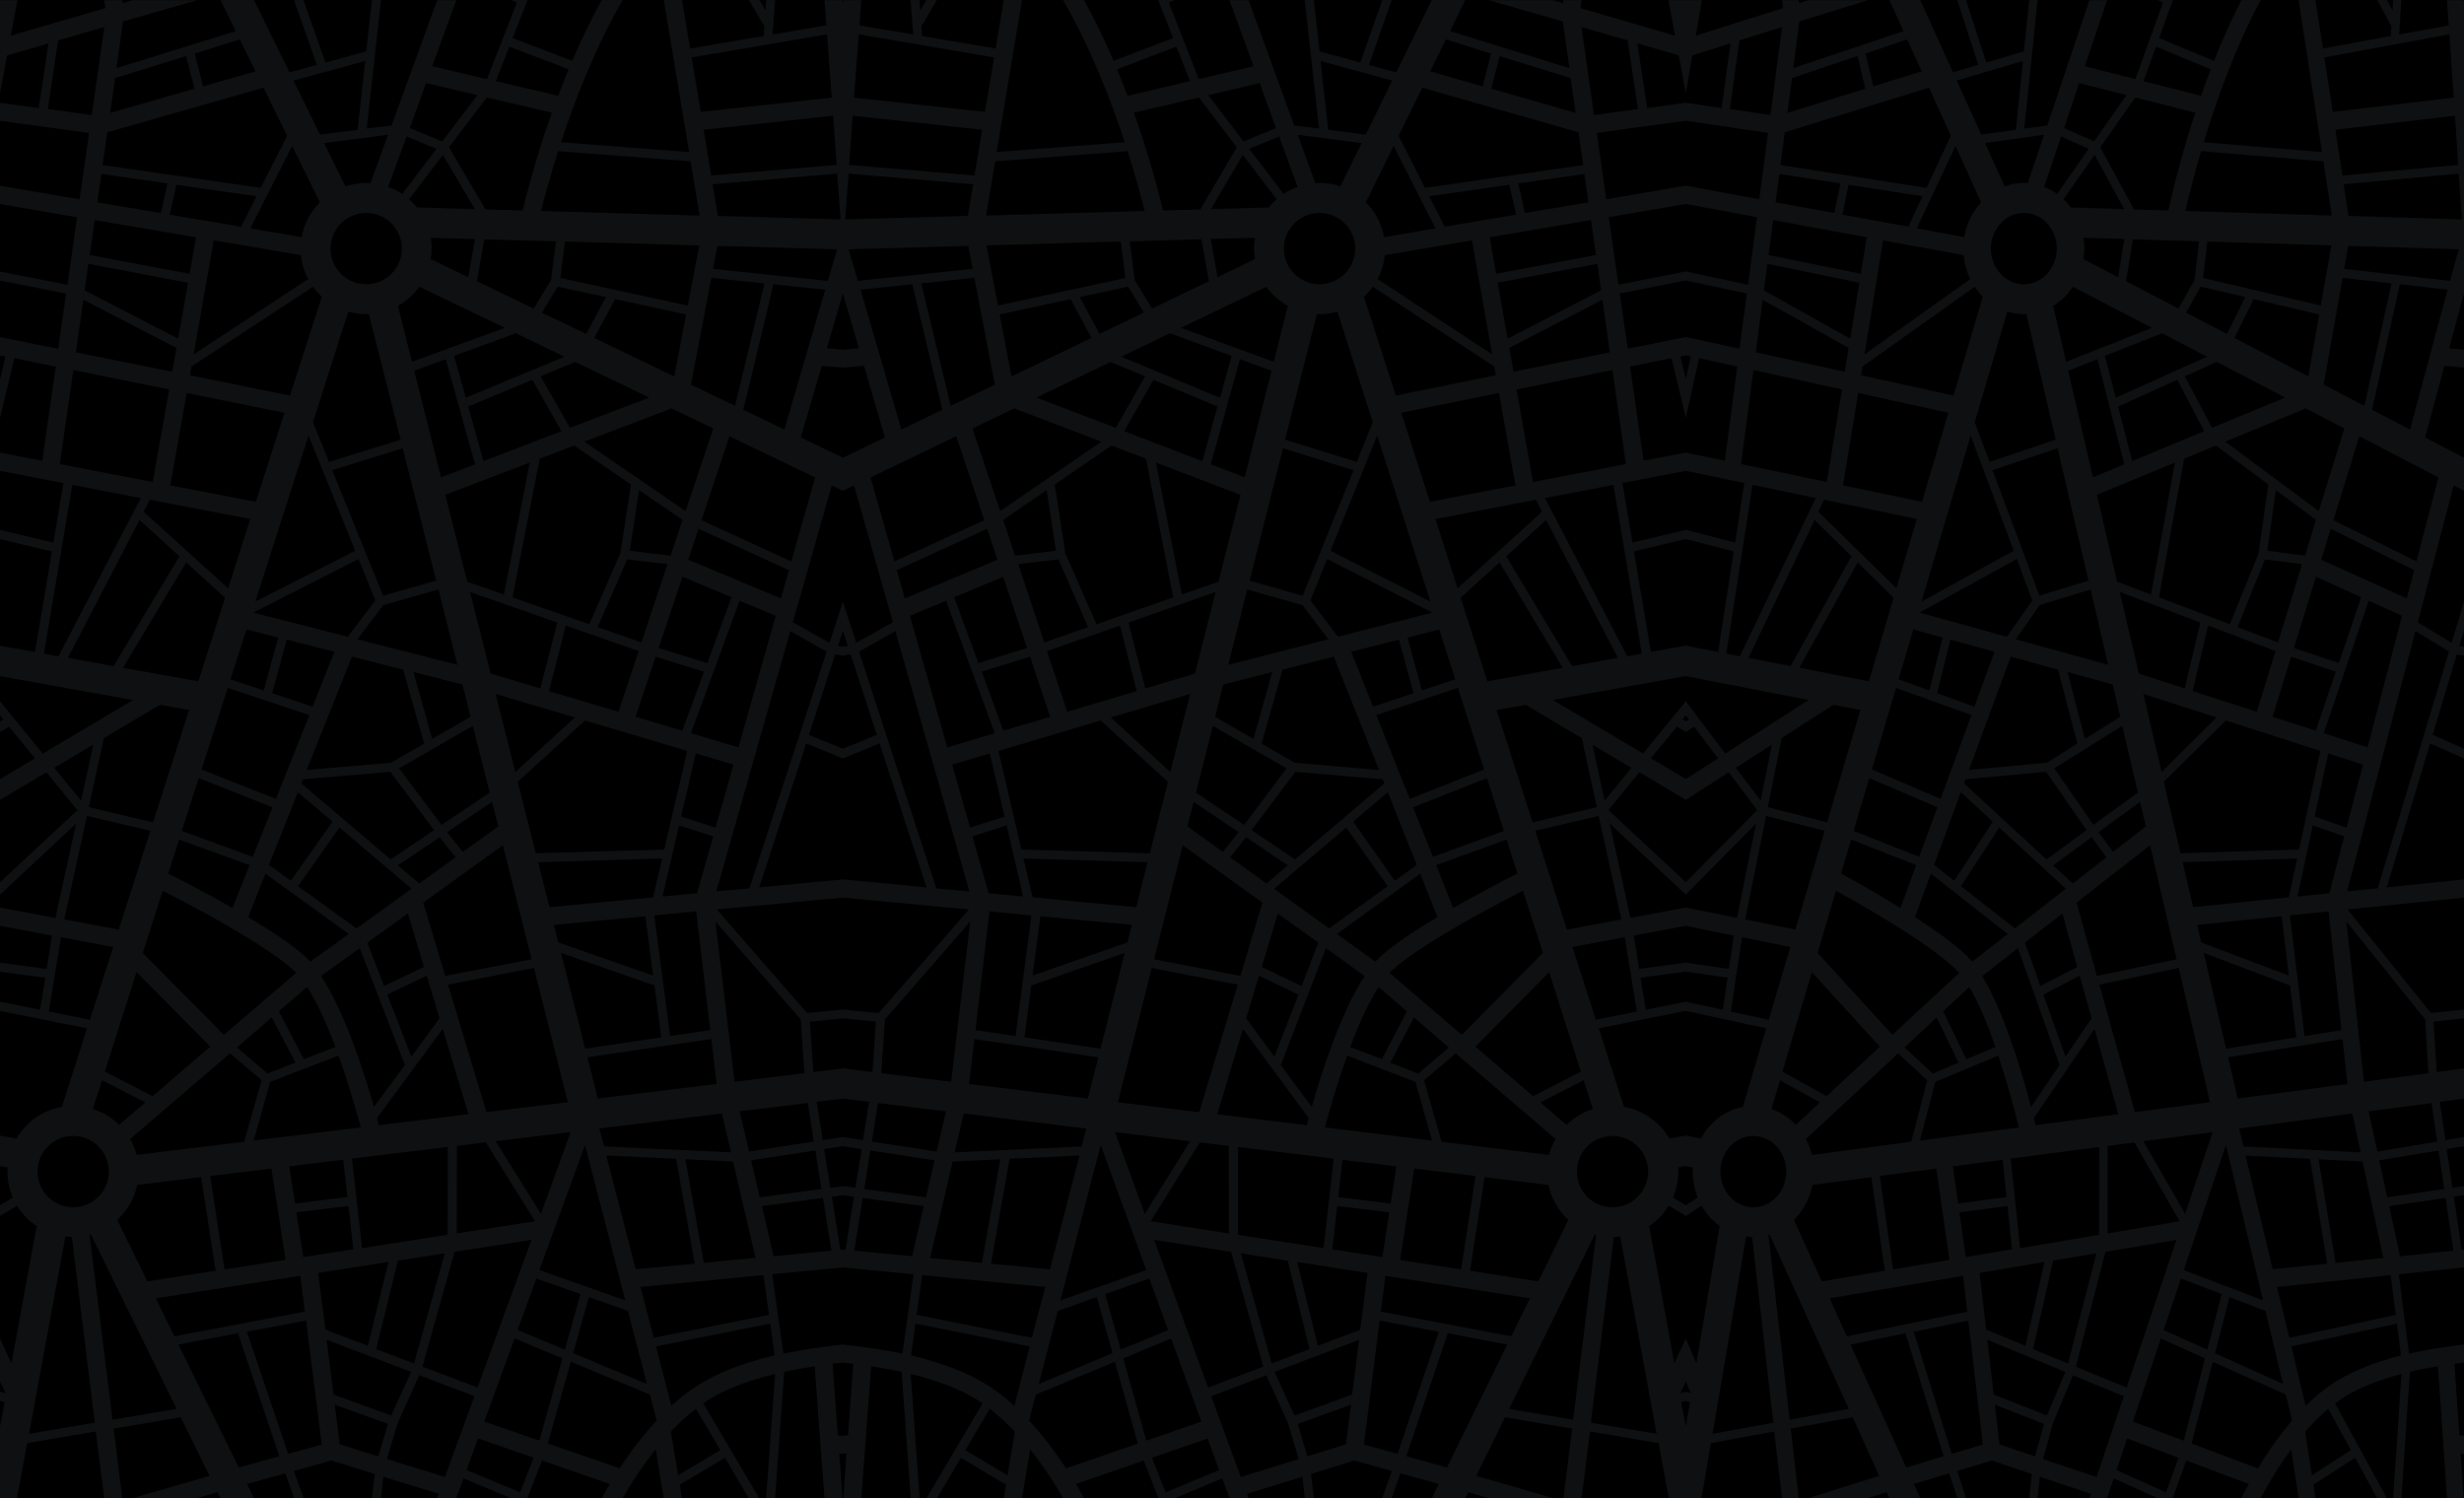 <?xml version="1.0" encoding="UTF-8"?>
<svg id="Capa_2" data-name="Capa 2" xmlns="http://www.w3.org/2000/svg" viewBox="0 0 1920 1167.66">
  <defs>
    <style>
      .cls-1 {
        fill: #8ca3b1;
        isolation: isolate;
        opacity: .1;
      }
    </style>
  </defs>
  <g id="Capa_1-2" data-name="Capa 1">
    <g id="Grupo_1" data-name="Grupo 1">
      <path id="Trazado_5" data-name="Trazado 5" d="M1920,0V1167.66H0V0H1920Z"/>
    </g>
    <path id="Intersección_2" data-name="Intersección 2" class="cls-1" d="M197.91,.03l27.65,56.33,21.33-5.79c-3.03-8.69-11.19-31.98-17.78-50.54h7.37l17.12,48.7,31.73-8.69L289.82,.03h7.11l-11.19,100.16,19.36-2.37L340.64,.16h14.88l-18.7,51.46,42.65,10.01L402.79,2.01l-4.6-1.97h12.9l-11.58,29.61,46.35,17.77c6.88-16.17,14.56-31.98,23.03-47.38h16.33c-21.07,36.33-37.13,77.39-48.06,110.81l99.81,7.64L517.22,.03h14.22l6.32,37.77,57.27-9.74,.53-7.63L583.58,.03h8.17l4.74,8.03,.52-8.03h6.98l-1.97,26.85,41.87-7.11-1.45-19.61h14.09l.27,3.65V228.69l-12.51,42.72,12.51,1.06v14l-16.46-1.38-16.33,55.8,32.79,15.81v25.74l-8.69-4.17-30.29,106.61,28.57,16.05,10.4-31.95v22.59l-3.82,11.73,3.82,.64v7.05l-6.06-.98-20.41,62.65,26.47,10.78v7.61l-28.57-11.68-36.6,112.13,65.18-6.2v14.17l-98.23,9.27,70.31,80.67c4.8-.46,18.24-1.81,27.92-2.67v6.86l-25.69,2.52,2.64,39.34,23.04-2.93v23.56l-20.41,2.54,4.74,29.87c5.74-.9,11.12-1.74,15.67-2.46v7.21l-14.62,2.22,4.87,30.14,9.74-1.28v7.06l-8.57,1.19,6.59,41.32,1.98-.19v13.99l-55.04,5.28,8.69,61.86c14.66-3.02,30.25-5.34,46.35-7.08v14.05c-2.7,.29-5.37,.6-8.03,.93l4.08,55.67,3.95,.48v14.2l-2.77-.34,2.5,34.74h-14.09l-7.64-102.78c-8.16,1.32-16.06,2.63-23.7,4.34l-7.11,98.44h-6.98l6.98-96.73c-20.81,5.01-38.98,11.71-52.93,20.79-.92,.66-1.97,1.45-3.03,2.11l43.58,73.83h-8.16l-18.56-31.45-35.16,20.93,1.71,10.53h-14.22l-6.32-38.03c-9.55,11.98-18.13,24.7-25.68,38.03h-16.33c1.97-3.68,4.08-7.37,6.32-11.05l-52.8-18.3-11.46,29.35h-12.9l-36.87-15.4-5.66,15.4h-14.88l1.18-3.42-43.06-13.29-1.85,16.71h-7.11l2.24-18.82-33.71-10.53c-4.6,1.32-16.2,4.6-29.23,8.16l7.51,21.32h-7.38c-2.77-7.76-5.14-14.74-6.85-19.48-10.8,3.03-21.73,6.05-29.89,8.29l5.39,11.05h-26.07l-2.37-4.6-15.93,4.6h-50.17c24.23-6.98,46.61-13.56,59.91-17.37l-22.39-45.67-52.28,8.82,6.72,54.22h-14.09l-6.58-51.98-53.46,9.08-7.9,42.9H0v-55.89l3.56-18.85-3.55-1.05v-7.21l4.35,1.28L0,1076.41v-33.35l8.95,19.3,19.62-106.86c-6.17-4.15-11.38-9.58-15.27-15.92L0,947.57v-8.29l10.01-6.02c-2.74-6.45-4.18-13.39-4.21-20.4,0-1.05,.13-1.97,.13-3.03L0,908.72v-23.79l12.77,2.39c7.57-13.07,20.54-22.13,35.42-24.75l19.62-61.2L0,787.8v-7.18l31.21,6.29c.79-5,2.37-14.61,4.08-25.01L0,757.24v-7.07l36.34,4.89c1.59-9.87,3.16-19.61,4.21-25.93L0,721.48v-14.23l43.19,8.07,16.07-73.44L0,697.22v-9.71l60.31-56.16-24.1-29.48L0,623.36v-16.2l27.26-16.21-20.28-24.61L0,570.47v-8.23l2.63-1.56L0,557.47v-11l33.32,40.8,70.31-41.72L0,526.93v-23.76l27.26,4.87,13.17-78.31L0,420.12v-7.2l41.61,9.97,7.77-46.46c-17.38-3.28-34.22-6.56-49.38-9.46v-14.23l32.92,6.31,10.53-73.31-32.26-6.58L0,325.79v-30.38l4.22-17.55L0,277.01v-14.34l45.3,9.13,6.18-43.03L0,218.62v-7.01l52.54,10.32,7.5-52.64L0,159v-14.26l62.02,10.59,7.38-51.72L0,94.13v-14.03l30.15,4.16,7.64-50.41L5.53,43.2,0,72.87V.17H13.56l-5.14,27.64C25.28,22.81,53.46,14.64,82.04,6.36l-.79-6.19h14.09l.27,2.24c2.63-.79,5.14-1.45,7.77-2.24h50.16l-57.67,16.58-5.13,36.33,92.96-28.82L171.84,.03h26.07ZM81.25,21.09l-35.95,10.4-8.03,53.43,34.24,4.74,9.74-68.57Zm566.85,55.01l-3.68-49.35-105.47,18.03,7.11,42.38,102.04-11.06ZM199.1,55.58l-12.24-24.87-35.16,11.05,6.58,25.53,40.82-11.71Zm244-1.59l-46.23-17.62-10.53,26.85,48.59,11.45c2.5-6.85,5.26-13.69,8.16-20.67h.01Zm-291.53,15.13l-6.58-25.4-55.3,17.11-3.82,27.11,65.7-18.82Zm127.07,31.98l5.92-53.56-55.83,15.27,20.66,42.12,29.24-3.82Zm93.36-26.98l-40.03-9.34-12.64,35.01,25.28,10.4,27.39-36.06Zm-148.28,31.73l-18.43-37.51-121.67,34.74-3.69,25.53,123.25,17.77,20.54-40.54Zm206.33-18.03l-50.69-11.85-29.5,38.82,28.44,48.43,28.97,.79c6.28-25.78,13.88-51.21,22.78-76.21h0Zm221.87,40.67l-2.76-38.3-100.86,10.93,5.93,35.66,97.7-8.29Zm-349.59-23.43l-49.77,6.45,16.59,33.69c5.22-1.75,10.69-2.64,16.2-2.63,1.1-.02,2.2,.02,3.29,.13l13.69-37.64Zm37.79,10.92l-23.3-9.61-14.35,39.34c3.86,1.32,7.54,3.13,10.93,5.39l26.72-35.13Zm-90.86,41.72l-21.6-43.96-32.65,64.23,40.03,6.85c1.83-10.29,6.8-19.76,14.22-27.12h0Zm288.89-31.98l-103.23-7.9c-6.19,19.61-10.67,35.93-13.3,46.59l123.51,3.56-6.98-42.25Zm-193.03-5l-26.33,34.61c2.26,1.91,4.33,4.02,6.19,6.32l45.03,1.32-24.89-42.25Zm307.19,14.6l-97.04,8.29,4.08,24.61,95.6,2.76-2.64-35.67Zm-521.82,7.63l-51.48-7.37-3.16,22.11,49.51,8.29,5.13-23.03Zm69.39,9.99l-62.41-8.95-5.27,23.29,55.7,9.35,11.98-23.7Zm113.24,40.8c.01-15.34-12.42-27.79-27.76-27.8-15.34-.01-27.79,12.42-27.8,27.76-.01,15.34,12.42,27.79,27.76,27.8h.02c15.33,0,27.77-12.42,27.78-27.76h0Zm-160.38-8.82l-78.87-13.42-3.95,27.24,77.82,14.61,5-28.43Zm217.39,1.32l-34.5-.92c.55,2.77,.77,5.6,.66,8.42-.02,2.73-.24,5.46-.66,8.16l29.23,14.08,5.27-29.74Zm59.25,31.98l3.82-30.14-55.83-1.59-5.79,32.64,44.24,21.32,13.56-22.23Zm-189.21-.79c-3.1-5.75-5.03-12.06-5.66-18.56l-67.94-11.58-15.67,88.84,89.27-58.7Zm304.7-26.18l-104.68-3.03-3.55,28.43,99.28,21.45,8.96-46.85Zm107.44,3.03l-93.23-2.63-3.42,17.9,89.4,9.34,7.24-24.61Zm-505.76,26.06l-77.69-14.74-2.9,20.66,72.82,37.64,7.77-43.56Zm449.14,.52l-41.35-4.34-15.93,83.19,34.36,16.58,22.91-95.42Zm47.28,4.87l-40.3-4.21-23.44,97.79,32,15.4,31.74-108.97Zm-170.78,5.79l-37.66-8.15-12.24,20.27,34.5,16.58,15.4-28.7Zm-221.47-.26c-2.52-2.37-4.82-4.96-6.85-7.76l-94.67,62.12-1.18,6.84,77.95,15.79,24.75-76.99Zm142.6,24.21l-66.51-31.97c-4.42,6.12-10.13,11.2-16.72,14.87l10.93,43.56,72.3-26.46Zm141.29-10.4l-55.3-11.98-16.21,30.28,62.28,30,9.23-48.3Zm-397.13,26.06l-72.55-37.51-5.79,40.93,75.05,15.13,3.29-18.56Zm174.72,71.47l-24.75-97.78h-2.1c-4.72,.02-9.43-.65-13.96-1.98l-27.52,86.2,12.51,30.93,55.82-17.37Zm127.59-64.62l-37.79-18.29-48.19,17.64,9.09,32.64,76.9-31.98Zm-69.66,83.83l-22.78-81.86-24.62,8.95,20.94,83.05,26.46-10.13Zm135.76-51.99l-57.67-27.77-26.99,11.19,22.91,40.14,61.76-23.56Zm-374.08-6.32l-74.66-15.14-10.53,73.3,72.42,13.95,12.77-72.11Zm305.74,32.51l-22.78-40.01-49.9,20.79,11.85,42.52,60.83-23.3Zm-215.94-14.34l-76.11-15.4-12.77,71.99,66.63,12.77,22.25-69.35Zm334.19,12.24l-32.52-15.66-67.94,25.93,78.87,54.1,21.59-64.37Zm-279.02,95.29l-36.34-89.76-41.48,129.37,77.82-39.61Zm358.41-57.11l-66.76-32.11-21.86,65.41,70.05,32.11,18.56-65.4Zm-151.82,59.22l8.3-53.7-44.24-30.4-26.86,10.26-21.2,108.05c18.83,6.58,40.69,14.21,59.78,20.92l24.22-55.14Zm-143.52,21.19l-26.07-103.18-54.91,17.11,39.63,97.78,41.35-11.71Zm72.95-92l-65.84,25.14,17.12,67.65c7.11,2.5,17.12,6.05,28.57,9.99l20.15-102.78Zm-303.11,27.64c-17.38-3.29-35.55-6.84-53.33-10.26l-22.12,131.48,11.32,2.11,64.12-123.32Zm422.14,16.98l-33.84-23.16-7.24,47.25,31.86,3.82,9.22-27.9Zm-336.82-.66c-15.67-3.03-44.9-8.55-78.21-15l-4.87,9.34,65.84,59.62,17.25-53.96Zm-55.17,29.09l-31.08-28.3-55.83,107.39,35.55,6.45,51.36-85.54Zm474.94,10.79l-70.44-32.24-8.03,24.08,72.16,30.14,6.32-21.98Zm-322.34,23.56l-13.04-32.24-82.03,41.73,73.61,18.82,21.46-28.3Zm227.65-28.29l-31.34-3.69-23.04,52.77c14.61,5.13,26.99,9.48,34.11,11.98l20.27-61.07Zm-344.72,26.19l-30.29-27.51-49.25,82.12,58.73,10.53,20.8-65.14Zm394.63-.39l-38.18-15.93-18.56,55.54,37.92,11.71,18.82-51.32Zm-228.32-6.05l-43.06,12.24-20.14,26.59,77.95,19.87-14.75-58.7Zm92.57,25.79l-67.95-23.82,16.07,63.57,38.71,11.58,13.17-51.32Zm170.26-5.27l-28.18-11.71-37.92,103.18,37,11.06,29.09-102.53Zm-106.79,27.5l-56.88-19.87-13.04,51.07,54.12,16.06,15.8-47.26Zm-280.99-10.52l-24.63-6.32-12.51,38.82,25.94,8.69,11.2-41.19Zm367.24,195.44l60.18-184.52-28.31-15.92-57.67,202.81,25.81-2.37Zm-323.39-184.38l-37.13-9.48-11.32,41.72,31.47,10.53,16.99-42.78Zm44.1,86.46l25.81-14.87-16.33-57.65-39.9-10.13-35.28,88.31,65.7-5.66Zm243.87-70.93c-7.9-2.5-27.26-8.55-37.66-11.71l-15.67,46.85,36.47,10.79,16.86-45.93Zm-181.85,35.14l-6.32-25.14-38.18-9.74,14.61,52.12,29.89-17.24Zm-125.62-1.32l-63.6-21.19-20.41,63.57,57.94,22.9,26.07-65.28Zm206.86,1.84l-61.76-18.29,15.41,60.81,46.35-42.52Zm-300.61-5.79l-22.65-4.08-43.72,25.93c-2.11,9.99-6.72,30.8-11.72,53.83l50.04,11.84,28.05-87.52Zm370.27,108.71l17.91-76.86-79.66-23.69-52.41,47.77,14.09,55.66,100.07-2.89Zm-136.02-44.35l-13.17-51.98-57.41,33.03c6.85,9.21,26.86,35.8,33.05,44.09l37.53-25.14Zm-308.91-37.38l-30.41,18.03,20.94,25.53,9.48-43.56Zm498.91,15.53l-29.36-8.69-11.46,49.22,26.86,8.56,13.96-49.09Zm-233.32,51.06l-34.11-45.4-67.94,5.79-1.31,3.29,69.52,59.09,33.84-22.77Zm-125.88-17.77l-57.54-22.77-13.17,41.19,55.3,20.14,15.41-38.56Zm46.74,11.19l-26.99-22.9-22.52,56.59,16.98,12.38,32.53-46.07Zm129.17,3.69l-4.87-19.08-35.03,23.56,12.24,15.4,27.66-19.88Zm-271.12,3.42l-49.38-11.58c-7.11,32.11-14.61,66.46-17.64,80.67l42.41,7.9,24.61-76.99Zm425.96,48.7l12.64-44.36-26.6-8.56-12.9,55.41,26.86-2.49Zm-222.4-3.55l-56.22-47.64-32.26,45.67,45.56,32.9,42.93-30.93Zm34.24-24.48c-3.95-5-9.48-11.98-12.37-15.66l-32.52,21.98,16.59,14.08,28.3-20.4Zm-160.5,6.06l-54.91-19.87-8.43,26.45c11.06,5.53,30.29,15.53,50.04,26.85l13.3-33.43Zm219.76,73.44l-22.38-88.84-62.02,44.61,17.12,57.11,67.28-12.89Zm94.67-48.3l7.11-30.27-96.65,2.9,8.82,35.01,80.72-7.64Zm-237.14,28.56l-64.92-46.98-13.43,33.82c16.46,9.74,32.26,20.14,43.06,29.48,1.85,1.65,3.61,3.41,5.27,5.26l30.02-21.58Zm-40.95,30.27c-1.08-1.16-2.22-2.26-3.42-3.29-24.36-20.93-77.29-48.83-100.59-60.67l-15.54,48.43,63.2,63.83,56.36-48.3Zm322.6,44.62l-10.93-92.52-32.66,3.16,12.37,93.97,31.21-4.61Zm-223.05-49.22l-12.51-41.59-31.6,22.64,13.04,33.82,31.07-14.87Zm172.49-39.48l-71.23,6.71,3.42,13.69,73.86,25.79-6.06-46.19Zm123.9,122.27l-2.76-41.85-66.49-76.34,14.89,124.9,54.37-6.71ZM88.23,737.96l-40.69-7.63-9.48,57.91,32,6.45,18.17-56.73Zm227.27,91.99l-35.16-91.07-30.15,21.72c18.3,27.76,33.18,73.83,41.21,102l24.09-32.64Zm199.75-21.58l-5.27-40.4-72.82-25.4,18.83,74.62,59.26-8.82Zm-72.82,50.54l-26.34-104.64-67.02,13.03,30.02,99.36,63.34-7.76Zm-278.61-43.3l-57.41-58.05-24.75,77.52,37.26,19.1,44.9-38.57Zm178.68-22.11l-10.01-33.17-30.68,14.74,18.7,48.3,21.99-29.88Zm-81.11,22.37c-6.45-17.24-13.96-34.22-22.12-46.72l-21.99,18.95,19.49,37.24,24.62-9.47Zm-31.2,12.24l-18.43-35.27-27.13,23.42,23.83,20.27,21.73-8.42Zm134.83,40.14l-20.02-66.46-51.22,69.49c.53,1.97,1.05,3.82,1.45,5.53l69.79-8.55Zm193.42-23.55l-4.21-35.01-96.52,14.22,8.16,32.11,92.57-11.32Zm-368.16,45.01l13.56-47.91-24.63-20.92-77.82,66.73c2.25,3.88,3.97,8.04,5.13,12.38l83.75-10.27Zm90.86-11.19c-3.42-12.9-9.61-34.22-17.38-55.93l-53.2,20.53-12.9,45.67,83.48-10.26Zm-167.89-19.48l-33.71-17.24-7.24,22.37c7.72,2.47,14.75,6.71,20.54,12.37l20.41-17.51Zm520.9,30.53l-4.74-30-53.06,6.45,7.37,31.32c10.4-1.59,31.6-4.88,50.43-7.77Zm-71.63-21.85l-95.46,11.71,3.69,13.95,98.89,4.6-7.11-30.26Zm-117.85,14.48l-58.46,7.11,35.29,56.59,23.18-63.7Zm-359.86,30.8c.01-15.34-12.42-27.79-27.76-27.8s-27.79,12.42-27.8,27.76,12.42,27.79,27.76,27.8h.02c15.34,0,27.77-12.43,27.78-27.76h0Zm332.08,38.69l-38.32-61.46-22.52,2.76-.13,68.17,60.97-9.48Zm38.97-59.35l-35.55,97.39,66.9,23.56-31.35-120.95Zm-107.05,69.88l.13-68.44-74.66,9.08,7.9,69.75,66.63-10.4Zm291.26-35.67l-4.74-30.01-50.04,7.63,6.72,28.82,48.06-6.45Zm-98.76,58.17l-14.49-81.73-54.38-2.49,22.91,88.57,45.96-4.35Zm47.4-4.47l-17.51-75.15-37.13-1.71,14.35,80.67,40.29-3.82Zm-317.99-47.39l-3.29-29.09-42,5.13,4.48,28.96,40.82-5Zm-48.19,48.96l-11.06-71.2-47.67,5.79,11.19,72.78,47.53-7.37Zm-54.51,8.42l-11.32-72.91-49.77,6.05c-2.2,10.48-7.64,20.01-15.54,27.24l23.44,47.91,53.2-8.3Zm479.82-15.66l-6.58-41.06-47.53,6.32,9.09,39.09,45.03-4.34Zm-372.5-1.05l-3.82-33.69-40.56,4.87,5.39,34.88,38.98-6.05Zm-137.73,124.38l-66.76-135.82c-.36,.03-.72,.11-1.05,.26l17.9,143.97,49.91-8.42Zm-63.73,10.79l-17.91-144.77c-1.71-.13-3.29-.26-5-.39l-28.31,153.72,51.22-8.56Zm340.24-142.53l-59.91,9.35-25.01,89.49,42.92,16.19,42-115.03Zm-67.55,10.53l-36.47,5.66-16.98,68.96,29.49,11.19,23.96-85.81Zm-43.85,6.71l-54.78,8.56,5.66,44.22,33.05,12.5,16.07-65.28Zm296.53,41.19l-4.35-30.93-95.86,9.21,10.4,39.61,89.8-17.9Zm-361.71-2.5l-3.55-27.9-112.58,17.51,14.49,29.61,101.64-19.22Zm214.76-13.69l-34.37-12.11-14.61,40.14,36.87,15.27,12.11-43.29Zm37,13.17l-30.42-10.79-12.24,43.69,57.41,23.95-14.75-56.86Zm-238.59,104.09l-12.24-96.6-46.08,8.69c5.39,15.66,25.41,75.41,32.13,95.15l26.2-7.24Zm292.71-45.93c15.93-10.26,36.61-17.9,60.17-23.56l-3.42-24.75-89.02,17.77,11.98,46.32c6.31-5.82,13.09-11.11,20.28-15.79h0Zm-325.76,55.01l-32.26-95.81-46.35,8.82,47,95.81,31.61-8.82Zm220.55-76.2l-37.26-15.53-23.57,64.75,42.93,14.87,17.91-64.09Zm-117.85,10.53l-65.84-25.01,5.39,42.64,44.9,16.32,15.54-33.95Zm191.32,37.9l-5.27-20.27-61.62-25.53-17.91,63.7,55.96,19.34c8.52-13.22,18.17-25.68,28.84-37.24h0Zm-141.95-18.96l-42.93-16.32-16.85,37.11-8.43,28.16,45.16,13.95,23.04-62.91Zm-67.42,21.58l-41.48-15,3.95,30.93,30.02,9.34,7.51-25.27Zm259.01,20.41l-19.09-32.24c-6.93,5.47-13.45,11.45-19.49,17.9l5.66,33.95,32.92-19.61Zm-145.5,5.92l-43.33-15-8.95,24.61,41.75,17.37,10.53-26.98Z"/>
    <path id="Intersección_2-2" data-name="Intersección 2-2" class="cls-1" d="M1115.67,.04l-27.65,56.33-21.33-5.79c3.03-8.69,11.19-31.98,17.77-50.54h-7.37l-17.11,48.7-31.73-8.69L1023.76,.04h-7.11l11.19,100.15-19.36-2.37L972.94,.16h-14.88l18.7,51.46-42.65,10.01-23.31-59.62,4.6-1.98h-12.9l11.58,29.61-46.35,17.77c-6.88-16.17-14.57-31.98-23.04-47.38h-16.33c21.07,36.33,37.13,77.39,48.06,110.81l-99.81,7.64L796.36,.04h-14.22l-6.32,37.77-57.27-9.74-.53-7.63L730,.04h-8.17l-4.74,8.03-.52-8.03h-6.98l1.97,26.85-41.87-7.11,1.45-19.61h-14.09l-.27,3.65V228.69l12.51,42.72-12.51,1.06v14l16.46-1.38,16.33,55.8-32.79,15.81v25.74l8.69-4.17,30.29,106.61-28.57,16.05-10.4-31.95v22.59l3.82,11.73-3.82,.64v7.05l6.06-.98,20.41,62.65-26.47,10.78v7.61l28.58-11.68,36.6,112.13-65.18-6.2v14.17l98.23,9.27-70.31,80.67c-4.8-.46-18.24-1.81-27.92-2.67v6.86l25.68,2.52-2.63,39.34-23.04-2.93v23.56l20.41,2.54-4.74,29.87c-5.74-.9-11.12-1.74-15.67-2.46v7.21l14.62,2.22-4.87,30.14-9.74-1.28v7.06l8.57,1.19-6.58,41.33-1.98-.19v13.99l55.04,5.28-8.69,61.86c-14.66-3.02-30.25-5.34-46.35-7.08v14.05c2.7,.29,5.37,.6,8.03,.93l-4.08,55.67-3.95,.48v14.2l2.77-.34-2.5,34.74h14.09l7.64-102.79c8.16,1.32,16.06,2.63,23.7,4.34l7.11,98.44h6.98l-6.98-96.73c20.81,5.01,38.98,11.71,52.93,20.79,.92,.66,1.97,1.45,3.03,2.11l-43.58,73.83h8.16l18.56-31.45,35.16,20.93-1.71,10.53h14.22l6.32-38.03c9.55,11.98,18.13,24.7,25.68,38.03h16.33c-1.97-3.68-4.08-7.37-6.32-11.05l52.8-18.3,11.46,29.35h12.9l36.87-15.4,5.66,15.4h14.88l-1.18-3.42,43.06-13.29,1.85,16.71h7.11l-2.24-18.82,33.71-10.53c4.6,1.32,16.2,4.6,29.23,8.16l-7.51,21.32h7.38c2.76-7.76,5.13-14.74,6.85-19.48,10.8,3.03,21.73,6.05,29.89,8.29l-5.39,11.05h26.07l2.37-4.6,15.93,4.6h50.17c-24.23-6.98-46.61-13.56-59.91-17.37l22.38-45.67,52.28,8.82-6.72,54.22h14.09l6.58-51.98,53.46,9.08,7.9,42.9h13.3v-55.89l-3.56-18.86,3.56-1.04v-7.21l-4.35,1.28,4.35-9.39v-33.35l-8.95,19.3-19.62-106.86c6.17-4.15,11.38-9.58,15.28-15.92l13.3,8v-8.29l-10.01-6.03c2.74-6.45,4.18-13.39,4.21-20.4,0-1.05-.13-1.97-.13-3.03l5.92-1.11v-23.79l-12.77,2.39c-7.57-13.07-20.54-22.13-35.42-24.75l-19.62-61.2,67.81-13.58v-7.18l-31.21,6.29c-.79-5-2.37-14.61-4.08-25.01l35.29-4.66v-7.07l-36.34,4.89c-1.59-9.87-3.16-19.61-4.21-25.93l40.56-7.65v-14.23l-43.19,8.07-16.07-73.44,59.26,55.33v-9.71l-60.31-56.16,24.1-29.48,36.21,21.49v-16.2l-27.26-16.21,20.28-24.61,6.98,4.12v-8.23l-2.63-1.56,2.63-3.22v-11l-33.31,40.8-70.31-41.72,103.63-18.61v-23.76l-27.26,4.87-13.17-78.31,40.43-9.61v-7.2l-41.61,9.97-7.77-46.46c17.38-3.28,34.22-6.56,49.38-9.46v-14.23l-32.92,6.31-10.53-73.31,32.26-6.58,11.19,46.62v-30.38l-4.22-17.55,4.22-.85v-14.33l-45.3,9.13-6.19-43.04,51.49-10.15v-7.01l-52.54,10.32-7.5-52.64,60.04-10.28v-14.26l-62.02,10.59-7.38-51.72,69.39-9.48v-14.03l-30.15,4.16-7.64-50.41,32.26,9.34,5.53,29.67V.17h-13.56l5.14,27.64c-16.85-5-45.03-13.17-73.61-21.45l.79-6.19h-14.09l-.26,2.24c-2.63-.79-5.14-1.45-7.77-2.24h-50.16l57.67,16.58,5.13,36.33-92.96-28.82L1141.74,.04h-26.07Zm116.66,21.06l35.95,10.4,8.03,53.43-34.23,4.74-9.75-68.57Zm-566.85,55.01l3.68-49.35,105.47,18.03-7.11,42.38-102.04-11.06Zm449-20.53l12.24-24.87,35.15,11.05-6.58,25.53-40.82-11.71Zm-244-1.59l46.23-17.62,10.53,26.85-48.59,11.45c-2.5-6.85-5.27-13.69-8.16-20.67h-.02Zm291.53,15.13l6.58-25.4,55.3,17.11,3.82,27.11-65.7-18.82Zm-127.07,31.98l-5.92-53.57,55.83,15.27-20.66,42.12-29.24-3.82Zm-93.36-26.98l40.03-9.34,12.64,35.01-25.28,10.4-27.39-36.06Zm148.27,31.73l18.43-37.51,121.67,34.74,3.69,25.53-123.25,17.77-20.54-40.54Zm-206.33-18.03l50.69-11.84,29.5,38.82-28.44,48.43-28.97,.79c-6.28-25.78-13.88-51.21-22.78-76.21h0Zm-221.87,40.66l2.76-38.3,100.86,10.92-5.92,35.67-97.7-8.29Zm349.59-23.43l49.77,6.45-16.59,33.69c-5.22-1.75-10.69-2.64-16.2-2.63-1.1-.02-2.2,.02-3.29,.13l-13.69-37.64Zm-37.79,10.92l23.3-9.61,14.35,39.34c-3.86,1.32-7.54,3.13-10.93,5.39l-26.72-35.13Zm90.86,41.72l21.6-43.96,32.65,64.22-40.03,6.85c-1.83-10.29-6.8-19.76-14.22-27.12h0Zm-288.89-31.98l103.23-7.9c6.19,19.61,10.67,35.93,13.3,46.59l-123.51,3.55,6.98-42.24Zm193.03-5l26.34,34.61c-2.26,1.91-4.33,4.02-6.19,6.32l-45.03,1.32,24.88-42.25Zm-307.19,14.61l97.04,8.29-4.08,24.61-95.59,2.76,2.63-35.66Zm521.82,7.63l51.49-7.37,3.16,22.11-49.51,8.29-5.14-23.03Zm-69.39,9.99l62.41-8.95,5.27,23.29-55.7,9.35-11.98-23.7Zm-113.24,40.8c-.01-15.34,12.42-27.79,27.76-27.8,15.34-.01,27.79,12.42,27.8,27.76,.01,15.34-12.42,27.79-27.76,27.8h-.02c-15.33,0-27.77-12.42-27.78-27.76h0Zm160.38-8.83l78.87-13.42,3.95,27.24-77.82,14.61-5-28.43Zm-217.39,1.32l34.5-.92c-.55,2.77-.77,5.6-.66,8.42,.02,2.73,.24,5.46,.66,8.16l-29.23,14.08-5.27-29.74Zm-59.25,31.98l-3.82-30.14,55.83-1.59,5.79,32.64-44.24,21.32-13.56-22.23Zm189.21-.79c3.1-5.75,5.03-12.06,5.66-18.56l67.94-11.58,15.67,88.84-89.28-58.69Zm-304.69-26.18l104.68-3.03,3.55,28.43-99.28,21.45-8.96-46.85Zm-107.45,3.03l93.23-2.63,3.42,17.9-89.4,9.34-7.24-24.61Zm505.76,26.06l77.69-14.74,2.9,20.66-72.82,37.64-7.77-43.56Zm-449.14,.52l41.35-4.34,15.93,83.19-34.36,16.58-22.91-95.42Zm-47.28,4.87l40.3-4.21,23.44,97.79-32,15.4-31.74-108.97Zm170.78,5.79l37.66-8.15,12.24,20.27-34.5,16.58-15.4-28.7Zm221.47-.26c2.52-2.37,4.82-4.96,6.85-7.76l94.67,62.12,1.18,6.84-77.95,15.79-24.75-76.99Zm-142.6,24.21l66.51-31.97c4.42,6.12,10.13,11.2,16.72,14.87l-10.93,43.56-72.3-26.46Zm-141.29-10.4l55.3-11.98,16.21,30.28-62.28,30-9.22-48.31Zm397.12,26.06l72.55-37.5,5.79,40.93-75.05,15.13-3.29-18.56Zm-174.72,71.48l24.75-97.78h2.1c4.72,.02,9.43-.65,13.96-1.98l27.52,86.2-12.51,30.93-55.82-17.37Zm-127.59-64.62l37.79-18.29,48.19,17.64-9.09,32.64-76.9-31.98Zm69.66,83.83l22.78-81.86,24.62,8.95-20.94,83.05-26.46-10.13Zm-135.76-51.99l57.67-27.76,26.99,11.19-22.91,40.14-61.76-23.56Zm374.08-6.32l74.66-15.14,10.53,73.3-72.42,13.95-12.77-72.12Zm-305.74,32.51l22.78-40.01,49.9,20.79-11.85,42.52-60.83-23.31Zm215.94-14.34l76.11-15.4,12.77,71.99-66.63,12.77-22.25-69.36Zm-334.19,12.24l32.52-15.66,67.94,25.93-78.87,54.1-21.59-64.37Zm279.02,95.29l36.34-89.76,41.48,129.37-77.82-39.61Zm-358.41-57.11l66.76-32.11,21.86,65.41-70.05,32.11-18.56-65.4Zm151.82,59.22l-8.3-53.7,44.24-30.4,26.86,10.26,21.2,108.05c-18.83,6.58-40.69,14.21-59.78,20.92l-24.22-55.14Zm143.52,21.19l26.07-103.18,54.91,17.1-39.63,97.79-41.35-11.71Zm-72.95-92l65.84,25.14-17.12,67.65c-7.11,2.5-17.12,6.05-28.57,9.99l-20.15-102.78Zm303.11,27.64c17.38-3.29,35.55-6.84,53.33-10.26l22.12,131.48-11.32,2.11-64.13-123.32Zm-422.14,16.98l33.84-23.16,7.24,47.25-31.86,3.82-9.22-27.9Zm336.82-.66c15.67-3.03,44.9-8.55,78.21-15l4.87,9.34-65.84,59.62-17.25-53.96Zm55.17,29.09l31.07-28.3,55.83,107.39-35.55,6.45-51.35-85.54Zm-474.95,10.79l70.44-32.24,8.03,24.08-72.16,30.14-6.31-21.98Zm322.33,23.56l13.04-32.24,82.03,41.72-73.61,18.82-21.46-28.3Zm-227.65-28.29l31.34-3.69,23.04,52.77c-14.61,5.13-26.99,9.48-34.11,11.98l-20.27-61.07Zm344.72,26.19l30.29-27.51,49.25,82.12-58.73,10.53-20.8-65.15Zm-394.63-.39l38.18-15.93,18.56,55.54-37.92,11.71-18.82-51.32Zm228.32-6.05l43.06,12.24,20.14,26.59-77.95,19.87,14.75-58.7Zm-92.57,25.79l67.94-23.82-16.07,63.57-38.71,11.58-13.16-51.33Zm-170.26-5.26l28.18-11.71,37.92,103.18-37,11.06-29.09-102.52Zm106.79,27.5l56.88-19.87,13.04,51.06-54.12,16.06-15.8-47.25Zm280.99-10.53l24.62-6.32,12.51,38.82-25.94,8.69-11.19-41.19Zm-367.24,195.44l-60.18-184.51,28.31-15.92,57.67,202.81-25.81-2.37Zm323.39-184.38l37.13-9.47,11.32,41.72-31.47,10.53-16.99-42.78Zm-44.1,86.46l-25.81-14.87,16.33-57.65,39.9-10.13,35.28,88.31-65.7-5.66Zm-243.87-70.93c7.9-2.5,27.26-8.55,37.66-11.71l15.67,46.85-36.48,10.79-16.85-45.93Zm181.84,35.14l6.32-25.14,38.19-9.74-14.61,52.12-29.89-17.24Zm125.61-1.31l63.6-21.19,20.41,63.57-57.94,22.9-26.07-65.28Zm-206.86,1.84l61.76-18.29-15.41,60.81-46.35-42.52Zm300.61-5.79l22.65-4.08,43.72,25.93c2.11,9.99,6.72,30.8,11.72,53.83l-50.04,11.84-28.05-87.52Zm-370.26,108.71l-17.91-76.86,79.66-23.69,52.41,47.77-14.09,55.66-100.07-2.89Zm136.02-44.35l13.17-51.98,57.41,33.03c-6.85,9.21-26.86,35.8-33.05,44.09l-37.53-25.14Zm308.91-37.38l30.42,18.03-20.94,25.53-9.47-43.56Zm-498.92,15.53l29.36-8.69,11.46,49.22-26.86,8.56-13.96-49.09Zm233.33,51.06l34.11-45.4,67.94,5.79,1.32,3.29-69.53,59.09-33.84-22.77Zm125.88-17.77l57.54-22.77,13.17,41.19-55.3,20.14-15.41-38.56Zm-46.75,11.19l26.99-22.9,22.52,56.59-16.99,12.37-32.52-46.07Zm-129.17,3.68l4.87-19.08,35.02,23.56-12.24,15.4-27.65-19.88Zm271.12,3.42l49.38-11.58c7.11,32.11,14.61,66.46,17.64,80.67l-42.41,7.9-24.62-77Zm-425.96,48.7l-12.64-44.35,26.6-8.56,12.9,55.41-26.86-2.5Zm222.4-3.55l56.22-47.64,32.26,45.67-45.56,32.9-42.93-30.93Zm-34.24-24.48c3.95-5,9.48-11.98,12.37-15.66l32.52,21.98-16.59,14.08-28.3-20.4Zm160.5,6.06l54.91-19.87,8.43,26.45c-11.06,5.53-30.29,15.53-50.04,26.85l-13.3-33.43Zm-219.76,73.44l22.38-88.84,62.02,44.61-17.12,57.11-67.28-12.89Zm-94.67-48.3l-7.11-30.27,96.65,2.9-8.82,35.01-80.72-7.64Zm237.14,28.56l64.91-46.99,13.43,33.82c-16.46,9.74-32.26,20.14-43.06,29.48-1.85,1.65-3.61,3.41-5.26,5.26l-30.02-21.58Zm40.95,30.27c1.08-1.16,2.22-2.26,3.42-3.29,24.36-20.92,77.29-48.83,100.6-60.67l15.54,48.43-63.2,63.83-56.36-48.3Zm-322.6,44.62l10.92-92.52,32.66,3.16-12.37,93.97-31.2-4.6Zm223.05-49.22l12.51-41.59,31.6,22.64-13.04,33.82-31.07-14.87Zm-172.49-39.48l71.23,6.71-3.42,13.69-73.86,25.79,6.06-46.19Zm-123.9,122.26l2.76-41.85,66.5-76.33-14.89,124.9-54.38-6.72Zm538.54-98.31l40.69-7.63,9.48,57.91-32,6.45-18.17-56.73Zm-227.27,91.99l35.16-91.07,30.15,21.72c-18.3,27.76-33.18,73.83-41.21,102l-24.09-32.64Zm-199.75-21.58l5.27-40.4,72.82-25.4-18.83,74.62-59.26-8.82Zm72.82,50.54l26.33-104.63,67.02,13.03-30.02,99.36-63.33-7.76Zm278.62-43.3l57.41-58.05,24.75,77.52-37.26,19.1-44.9-38.57Zm-178.68-22.11l10-33.16,30.68,14.74-18.7,48.3-21.98-29.88Zm81.11,22.37c6.45-17.24,13.96-34.22,22.12-46.72l21.99,18.95-19.49,37.24-24.62-9.47Zm31.21,12.24l18.43-35.27,27.13,23.43-23.83,20.27-21.73-8.42Zm-134.84,40.14l20.01-66.46,51.22,69.49c-.53,1.97-1.05,3.82-1.45,5.53l-69.79-8.55Zm-193.43-23.55l4.21-35.01,96.52,14.21-8.16,32.11-92.57-11.32Zm368.16,45.01l-13.56-47.91,24.62-20.92,77.82,66.73c-2.25,3.88-3.97,8.04-5.13,12.38l-83.75-10.27Zm-90.86-11.19c3.42-12.9,9.61-34.22,17.38-55.93l53.19,20.53,12.9,45.67-83.48-10.26Zm167.88-19.48l33.71-17.23,7.24,22.37c-7.72,2.47-14.75,6.71-20.54,12.37l-20.41-17.51Zm-520.9,30.53l4.74-30,53.06,6.45-7.37,31.32c-10.4-1.58-31.6-4.87-50.43-7.77h0Zm71.63-21.85l95.46,11.71-3.69,13.95-98.89,4.6,7.11-30.26Zm117.85,14.48l58.46,7.11-35.29,56.59-23.18-63.7Zm359.86,30.8c-.01-15.34,12.42-27.79,27.76-27.8,15.34-.01,27.79,12.42,27.8,27.76,.01,15.34-12.42,27.79-27.76,27.8h-.02c-15.33,0-27.77-12.43-27.78-27.76Zm-332.08,38.69l38.32-61.46,22.52,2.76,.13,68.17-60.97-9.48Zm-38.97-59.36l35.56,97.39-66.9,23.56,31.34-120.95Zm107.05,69.88l-.13-68.44,74.66,9.08-7.9,69.75-66.63-10.4Zm-291.26-35.66l4.74-30.01,50.04,7.63-6.71,28.82-48.07-6.45Zm98.75,58.17l14.49-81.73,54.38-2.49-22.91,88.57-45.96-4.35Zm-47.4-4.47l17.51-75.15,37.13-1.71-14.35,80.67-40.29-3.82Zm317.99-47.39l3.29-29.09,42,5.13-4.48,28.96-40.81-5Zm48.19,48.96l11.06-71.2,47.67,5.79-11.19,72.78-47.53-7.37Zm54.51,8.42l11.32-72.91,49.77,6.05c2.2,10.48,7.64,20.01,15.54,27.25l-23.44,47.91-53.2-8.3Zm-479.82-15.66l6.58-41.06,47.53,6.32-9.08,39.09-45.03-4.35Zm372.5-1.05l3.82-33.69,40.56,4.87-5.39,34.88-38.98-6.05Zm137.73,124.38l66.76-135.82c.36,.03,.72,.11,1.05,.26l-17.9,143.97-49.91-8.42Zm63.73,10.79l17.91-144.77c1.71-.13,3.29-.26,5-.39l28.31,153.72-51.22-8.55Zm-340.24-142.53l59.91,9.35,25.01,89.49-42.92,16.19-42-115.03Zm67.55,10.53l36.47,5.66,16.98,68.96-29.49,11.19-23.96-85.81Zm43.85,6.71l54.78,8.56-5.66,44.22-33.05,12.5-16.07-65.28Zm-296.53,41.19l4.35-30.93,95.86,9.21-10.4,39.61-89.8-17.9Zm361.71-2.5l3.55-27.9,112.58,17.51-14.49,29.61-101.65-19.22Zm-214.76-13.69l34.37-12.11,14.61,40.14-36.87,15.27-12.12-43.29Zm-37,13.17l30.42-10.79,12.24,43.69-57.41,23.95,14.75-56.86Zm238.59,104.1l12.24-96.6,46.09,8.69c-5.39,15.66-25.41,75.41-32.13,95.15l-26.2-7.24Zm-292.71-45.93c-15.93-10.26-36.61-17.9-60.17-23.56l3.42-24.75,89.02,17.77-11.98,46.32c-6.3-5.82-13.09-11.11-20.28-15.79h0Zm325.76,55.01l32.26-95.81,46.35,8.82-47,95.81-31.61-8.82Zm-220.55-76.2l37.26-15.53,23.57,64.75-42.93,14.87-17.91-64.09Zm117.85,10.53l65.84-25.01-5.39,42.64-44.9,16.32-15.54-33.95Zm-191.32,37.9l5.27-20.27,61.62-25.53,17.91,63.7-55.96,19.34c-8.52-13.22-18.16-25.69-28.83-37.24h0Zm141.95-18.95l42.93-16.32,16.85,37.11,8.43,28.16-45.16,13.95-23.04-62.91Zm67.42,21.58l41.48-15-3.95,30.93-30.02,9.34-7.51-25.27Zm-259.01,20.41l19.09-32.24c6.93,5.47,13.45,11.45,19.49,17.9l-5.66,33.95-32.92-19.61Zm145.5,5.92l43.33-15,8.95,24.61-41.75,17.37-10.53-26.98Z"/>
    <path id="Intersección_2-3" data-name="Intersección 2-3" class="cls-1" d="M1496.31,.03l25.53,56.33,19.69-5.79c-2.8-8.69-10.33-31.98-16.41-50.54h6.81l15.81,48.7,29.3-8.69L1581.17,.03h6.56l-10.33,100.16,17.87-2.37L1628.09,.16h13.74l-17.27,51.46,39.38,10.01,21.52-59.62-4.25-1.97h11.91l-10.69,29.61,42.8,17.77c6.35-16.17,13.45-31.98,21.27-47.38h15.07c-19.45,36.33-34.28,77.39-44.37,110.81l92.15,7.64L1791.13,.03h13.13l5.84,37.77,52.88-9.74,.49-7.63L1852.4,.03h7.54l4.38,8.03,.48-8.03h6.44l-1.82,26.85,38.66-7.11-1.34-19.61h13.01l.24,3.65V228.69l-11.55,42.72,11.55,1.06v14l-15.2-1.38-15.08,55.8,30.27,15.81v25.74l-8.02-4.17-27.96,106.61,26.38,16.05,9.6-31.95v22.59l-3.53,11.73,3.53,.64v7.05l-5.59-.98-18.84,62.65,24.44,10.78v7.61l-26.38-11.68-33.79,112.13,60.18-6.2v14.17l-90.69,9.27,64.91,80.67c4.43-.46,16.84-1.81,25.78-2.67v6.86l-23.72,2.52,2.43,39.34,21.28-2.93v23.56l-18.85,2.54,4.38,29.87c5.3-.9,10.27-1.74,14.47-2.46v7.21l-13.5,2.22,4.5,30.14,9-1.28v7.06l-7.91,1.19,6.08,41.32,1.83-.19v13.99l-50.82,5.28,8.02,61.86c13.53-3.02,27.93-5.34,42.8-7.08v14.05c-2.49,.29-4.96,.6-7.42,.93l3.77,55.67,3.65,.48v14.2l-2.55-.34,2.31,34.74h-13.01l-7.05-102.78c-7.54,1.32-14.83,2.63-21.88,4.34l-6.56,98.44h-6.45l6.45-96.73c-19.21,5.01-35.99,11.71-48.87,20.79-.85,.66-1.82,1.45-2.8,2.11l40.24,73.83h-7.54l-17.14-31.45-32.47,20.93,1.58,10.53h-13.13l-5.84-38.03c-8.81,11.98-16.74,24.7-23.71,38.03h-15.07c1.82-3.68,3.77-7.37,5.84-11.05l-48.75-18.3-10.58,29.35h-11.91l-34.04-15.4-5.22,15.4h-13.74l1.09-3.42-39.76-13.29-1.7,16.71h-6.56l2.07-18.82-31.13-10.53c-4.25,1.32-14.96,4.6-26.99,8.16l6.93,21.32h-6.81c-2.55-7.76-4.74-14.74-6.32-19.48-9.97,3.03-20.06,6.05-27.6,8.29l4.98,11.05h-24.07l-2.19-4.6-14.71,4.6h-46.32c22.37-6.98,43.04-13.56,55.32-17.37l-20.67-45.67-48.27,8.82,6.21,54.22h-13.01l-6.08-51.98-49.36,9.08-7.29,42.9h-12.28v-55.89l3.29-18.85-3.28-1.05v-7.21l4.01,1.28-4.01-9.39v-33.35l8.27,19.3,18.12-106.86c-5.7-4.15-10.51-9.58-14.1-15.92l-12.28,8v-8.29l9.24-6.02c-2.53-6.45-3.86-13.39-3.89-20.4,0-1.05,.12-1.97,.12-3.03l-5.47-1.11v-23.79l11.79,2.39c6.99-13.07,18.96-22.13,32.7-24.75l18.12-61.2-62.61-13.58v-7.18l28.81,6.29c.73-5,2.19-14.61,3.77-25.01l-32.58-4.66v-7.07l33.55,4.89c1.46-9.87,2.92-19.61,3.89-25.93l-37.45-7.65v-14.23l39.88,8.07,14.83-73.44-54.71,55.34v-9.71l55.68-56.16-22.25-29.48-33.43,21.49v-16.2l25.17-16.21-18.72-24.61-6.44,4.12v-8.23l2.43-1.56-2.43-3.22v-11l30.76,40.8,64.92-41.72-95.68-18.62v-23.76l25.17,4.87,12.16-78.31-37.32-9.61v-7.2l38.42,9.97,7.18-46.46c-16.05-3.28-31.59-6.56-45.59-9.46v-14.23l30.39,6.31,9.72-73.31-29.79-6.58-10.33,46.62v-30.38l3.89-17.55-3.89-.85v-14.34l41.83,9.13,5.71-43.03-47.54-10.15v-7.01l48.51,10.32,6.92-52.64-55.44-10.28v-14.26l57.26,10.59,6.81-51.72-64.07-9.48v-14.03l27.84,4.16,7.05-50.41-29.79,9.34-5.1,29.67V.17h12.52l-4.74,27.64c15.56-5,41.58-13.17,67.97-21.45l-.73-6.19h13.01l.24,2.24c2.43-.79,4.74-1.45,7.18-2.24h46.31l-53.25,16.58-4.74,36.33,85.84-28.82L1472.24,.03h24.07Zm-107.72,21.06l-33.19,10.4-7.42,53.43,31.61,4.74,9-68.57Zm523.38,55.01l-3.4-49.35-97.38,18.03,6.56,42.38,94.22-11.06Zm-414.57-20.53l-11.3-24.87-32.46,11.05,6.08,25.53,37.69-11.71Zm225.28-1.59l-42.68-17.62-9.73,26.85,44.86,11.45c2.31-6.85,4.86-13.69,7.54-20.67h.01Zm-269.17,15.13l-6.08-25.4-51.06,17.11-3.53,27.11,60.66-18.82Zm117.32,31.98l5.47-53.56-51.55,15.27,19.07,42.12,27-3.82Zm86.2-26.98l-36.96-9.34-11.67,35.01,23.34,10.4,25.29-36.06Zm-136.9,31.73l-17.02-37.51-112.34,34.74-3.4,25.53,113.79,17.77,18.97-40.54Zm190.51-18.03l-46.81-11.85-27.24,38.82,26.26,48.43,26.75,.79c5.8-25.78,12.82-51.21,21.03-76.21h0Zm204.85,40.67l-2.55-38.3-93.13,10.93,5.47,35.66,90.21-8.29Zm-322.78-23.43l-45.95,6.45,15.32,33.69c4.82-1.75,9.87-2.64,14.96-2.63,1.01-.02,2.03,.02,3.04,.13l12.64-37.64Zm34.89,10.92l-21.51-9.61-13.25,39.34c3.57,1.32,6.96,3.13,10.09,5.39l24.67-35.13Zm-83.89,41.72l-19.94-43.96-30.15,64.23,36.96,6.85c1.69-10.29,6.28-19.76,13.13-27.12h0Zm266.74-31.98l-95.31-7.9c-5.71,19.61-9.85,35.93-12.28,46.59l114.04,3.56-6.44-42.25Zm-178.23-5l-24.32,34.61c2.08,1.91,4,4.02,5.71,6.32l41.58,1.32-22.98-42.25Zm283.63,14.6l-89.6,8.29,3.77,24.61,88.27,2.76-2.43-35.67Zm-481.8,7.63l-47.53-7.37-2.92,22.11,45.71,8.29,4.74-23.03Zm64.07,9.99l-57.63-8.95-4.86,23.29,51.43,9.35,11.06-23.7Zm104.55,40.8c.01-15.34-11.47-27.79-25.63-27.8-14.17-.01-25.66,12.42-25.67,27.76-.01,15.34,11.47,27.79,25.63,27.8h.02c14.16,0,25.64-12.42,25.65-27.76h0Zm-148.08-8.82l-72.82-13.42-3.65,27.24,71.85,14.61,4.62-28.43Zm200.72,1.32l-31.85-.92c.51,2.77,.71,5.6,.61,8.42-.02,2.73-.22,5.46-.61,8.16l26.99,14.08,4.86-29.74Zm54.71,31.98l3.53-30.14-51.55-1.59-5.35,32.64,40.85,21.32,12.52-22.23Zm-174.7-.79c-2.86-5.75-4.64-12.06-5.23-18.56l-62.73-11.58-14.47,88.84,82.43-58.7Zm281.33-26.18l-96.65-3.03-3.28,28.43,91.66,21.45,8.27-46.85Zm99.2,3.03l-86.08-2.63-3.16,17.9,82.55,9.34,6.69-24.61Zm-466.97,26.06l-71.73-14.74-2.68,20.66,67.23,37.64,7.17-43.56Zm414.69,.52l-38.18-4.34-14.71,83.19,31.73,16.58,21.15-95.42Zm43.65,4.87l-37.21-4.21-21.64,97.79,29.55,15.4,29.3-108.97Zm-157.68,5.79l-34.77-8.15-11.3,20.27,31.85,16.58,14.22-28.7Zm-204.48-.26c-2.33-2.37-4.45-4.96-6.32-7.76l-87.41,62.12-1.09,6.84,71.97,15.79,22.85-76.99Zm131.66,24.21l-61.41-31.97c-4.08,6.12-9.35,11.2-15.44,14.87l10.09,43.56,66.75-26.46Zm130.46-10.4l-51.06-11.98-14.96,30.28,57.51,30,8.52-48.3Zm-366.67,26.06l-66.99-37.51-5.35,40.93,69.3,15.13,3.04-18.56Zm161.32,71.47l-22.85-97.78h-1.94c-4.36,.02-8.7-.65-12.89-1.98l-25.41,86.2,11.55,30.93,51.54-17.37Zm117.8-64.62l-34.89-18.29-44.5,17.64,8.39,32.64,71-31.98Zm-64.31,83.83l-21.03-81.86-22.73,8.95,19.33,83.05,24.43-10.13Zm125.35-51.99l-53.25-27.77-24.92,11.19,21.15,40.14,57.02-23.56Zm-345.39-6.32l-68.93-15.14-9.73,73.3,66.87,13.95,11.79-72.11Zm282.3,32.51l-21.03-40.01-46.07,20.79,10.94,42.52,56.16-23.3Zm-199.38-14.34l-70.27-15.4-11.79,71.99,61.52,12.77,20.54-69.35Zm308.56,12.24l-30.03-15.66-62.73,25.93,72.82,54.1,19.94-64.37Zm-257.62,95.29l-33.56-89.76-38.3,129.37,71.85-39.61Zm330.93-57.11l-61.64-32.11-20.18,65.41,64.68,32.11,17.14-65.4Zm-140.18,59.22l7.66-53.7-40.85-30.4-24.8,10.26-19.57,108.05c17.39,6.58,37.57,14.21,55.2,20.92l22.37-55.14Zm-132.52,21.19l-24.07-103.18-50.7,17.11,36.59,97.78,38.17-11.71Zm67.35-92l-60.79,25.14,15.81,67.65c6.56,2.5,15.81,6.05,26.38,9.99l18.6-102.78Zm-279.87,27.64c-16.05-3.29-32.83-6.84-49.24-10.26l-20.42,131.48,10.46,2.11,59.21-123.32Zm389.77,16.98l-31.24-23.16-6.69,47.25,29.42,3.82,8.51-27.9Zm-310.99-.66c-14.47-3.03-41.46-8.55-72.21-15l-4.5,9.34,60.79,59.62,15.93-53.96Zm-50.94,29.09l-28.69-28.3-51.55,107.39,32.83,6.45,47.42-85.54Zm438.52,10.79l-65.04-32.24-7.42,24.08,66.62,30.14,5.83-21.98Zm-297.61,23.56l-12.04-32.24-75.74,41.73,67.97,18.82,19.81-28.3Zm210.19-28.29l-28.94-3.69-21.27,52.77c13.49,5.13,24.92,9.48,31.49,11.98l18.72-61.07Zm-318.28,26.19l-27.96-27.51-45.47,82.12,54.22,10.53,19.21-65.14Zm364.36-.39l-35.25-15.93-17.14,55.54,35.01,11.71,17.38-51.32Zm-210.81-6.05l-39.75,12.24-18.6,26.59,71.97,19.87-13.62-58.7Zm85.47,25.79l-62.74-23.82,14.84,63.57,35.74,11.58,12.16-51.32Zm157.2-5.27l-26.02-11.71-35.01,103.18,34.16,11.06,26.86-102.53Zm-98.6,27.5l-52.52-19.87-12.04,51.07,49.97,16.06,14.59-47.26Zm-259.44-10.52l-22.74-6.32-11.55,38.82,23.95,8.69,10.34-41.19Zm339.07,195.44l55.56-184.52-26.14-15.92-53.25,202.81,23.83-2.37Zm-298.59-184.38l-34.28-9.48-10.46,41.72,29.06,10.53,15.68-42.78Zm40.72,86.46l23.83-14.87-15.07-57.65-36.84-10.13-32.57,88.31,60.66-5.66Zm225.17-70.93c-7.29-2.5-25.17-8.55-34.77-11.71l-14.47,46.85,33.68,10.79,15.56-45.93Zm-167.9,35.14l-5.83-25.14-35.25-9.74,13.49,52.12,27.59-17.24Zm-115.98-1.32l-58.72-21.19-18.84,63.57,53.49,22.9,24.07-65.28Zm190.99,1.84l-57.02-18.29,14.22,60.81,42.8-42.52Zm-277.56-5.79l-20.91-4.08-40.36,25.93c-1.95,9.99-6.2,30.8-10.82,53.83l46.2,11.84,25.9-87.52Zm341.87,108.71l16.54-76.86-73.55-23.69-48.39,47.77,13.01,55.66,92.39-2.89Zm-125.59-44.35l-12.16-51.98-53.01,33.03c6.32,9.21,24.8,35.8,30.51,44.09l34.65-25.14Zm-285.22-37.38l-28.08,18.03,19.33,25.53,8.75-43.56Zm460.65,15.53l-27.11-8.69-10.58,49.22,24.8,8.56,12.89-49.09Zm-215.43,51.06l-31.49-45.4-62.73,5.79-1.21,3.29,64.19,59.09,31.24-22.77Zm-116.23-17.77l-53.13-22.77-12.16,41.19,51.06,20.14,14.23-38.56Zm43.16,11.19l-24.92-22.9-20.79,56.59,15.68,12.38,30.03-46.07Zm119.27,3.69l-4.5-19.08-32.34,23.56,11.3,15.4,25.54-19.88Zm-250.33,3.42l-45.59-11.58c-6.56,32.11-13.49,66.46-16.29,80.67l39.15,7.9,22.73-76.99Zm393.29,48.7l11.67-44.36-24.56-8.56-11.91,55.41,24.8-2.49Zm-205.34-3.55l-51.91-47.64-29.79,45.67,42.06,32.9,39.63-30.93Zm31.61-24.48c-3.65-5-8.75-11.98-11.43-15.66l-30.03,21.98,15.32,14.08,26.13-20.4Zm-148.19,6.06l-50.7-19.87-7.78,26.45c10.21,5.53,27.96,15.53,46.2,26.85l12.28-33.43Zm202.91,73.44l-20.67-88.84-57.26,44.61,15.81,57.11,62.12-12.89Zm87.41-48.3l6.56-30.27-89.24,2.9,8.15,35.01,74.53-7.64Zm-218.96,28.56l-59.94-46.98-12.4,33.82c15.2,9.74,29.79,20.14,39.75,29.48,1.71,1.65,3.33,3.41,4.86,5.26l27.72-21.58Zm-37.81,30.27c-.99-1.16-2.05-2.26-3.16-3.29-22.49-20.93-71.36-48.83-92.88-60.67l-14.35,48.43,58.35,63.83,52.03-48.3Zm297.86,44.62l-10.09-92.52-30.15,3.16,11.43,93.97,28.82-4.61Zm-205.94-49.22l-11.55-41.59-29.18,22.64,12.04,33.82,28.69-14.87Zm159.26-39.48l-65.77,6.71,3.16,13.69,68.2,25.79-5.59-46.19Zm114.4,122.27l-2.55-41.85-61.39-76.34,13.74,124.9,50.2-6.71Zm-497.24-98.31l-37.57-7.63-8.75,57.91,29.55,6.45,16.77-56.73Zm209.84,91.99l-32.46-91.07-27.84,21.72c16.9,27.76,30.64,73.83,38.05,102l22.25-32.64Zm184.43-21.58l-4.86-40.4-67.23-25.4,17.38,74.62,54.71-8.82Zm-67.23,50.54l-24.32-104.64-61.88,13.03,27.72,99.36,58.48-7.76Zm-257.25-43.3l-53.01-58.05-22.85,77.52,34.4,19.1,41.46-38.57Zm164.98-22.11l-9.24-33.17-28.33,14.74,17.27,48.3,20.31-29.88Zm-74.89,22.37c-5.96-17.24-12.89-34.22-20.42-46.72l-20.3,18.95,17.99,37.24,22.73-9.47Zm-28.81,12.24l-17.02-35.27-25.05,23.42,22.01,20.27,20.06-8.42Zm124.49,40.14l-18.48-66.46-47.29,69.49c.49,1.97,.97,3.82,1.34,5.53l64.44-8.55Zm178.59-23.55l-3.89-35.01-89.11,14.22,7.54,32.11,85.47-11.32Zm-339.92,45.01l12.52-47.91-22.74-20.92-71.85,66.73c2.07,3.88,3.67,8.04,4.74,12.38l77.32-10.27Zm83.89-11.19c-3.16-12.9-8.88-34.22-16.05-55.93l-49.12,20.53-11.91,45.67,77.08-10.26Zm-155.01-19.48l-31.12-17.24-6.69,22.37c7.12,2.47,13.62,6.71,18.96,12.37l18.85-17.51Zm480.95,30.53l-4.38-30-48.99,6.45,6.81,31.32c9.6-1.59,29.18-4.88,46.56-7.77Zm-66.14-21.85l-88.14,11.71,3.4,13.95,91.3,4.6-6.56-30.26Zm-108.81,14.48l-53.98,7.11,32.58,56.59,21.4-63.7Zm-332.26,30.8c.01-15.34-11.47-27.79-25.63-27.8s-25.66,12.42-25.67,27.76c-.01,15.34,11.47,27.79,25.63,27.8h.02c14.16,0,25.64-12.43,25.65-27.76h0Zm306.61,38.69l-35.38-61.46-20.79,2.76-.12,68.17,56.29-9.48Zm35.98-59.35l-32.83,97.39,61.77,23.56-28.94-120.95Zm-98.84,69.88l.12-68.44-68.93,9.08,7.29,69.75,61.52-10.4Zm268.92-35.67l-4.38-30.01-46.2,7.63,6.2,28.82,44.37-6.45Zm-91.18,58.17l-13.38-81.73-50.21-2.49,21.15,88.57,42.43-4.35Zm43.76-4.47l-16.17-75.15-34.28-1.71,13.25,80.67,37.2-3.82Zm-293.6-47.39l-3.04-29.09-38.78,5.13,4.13,28.96,37.68-5Zm-44.5,48.96l-10.21-71.2-44.01,5.79,10.33,72.78,43.89-7.37Zm-50.33,8.42l-10.46-72.91-45.96,6.05c-2.03,10.48-7.05,20.01-14.35,27.24l21.64,47.91,49.12-8.3Zm443.02-15.66l-6.08-41.06-43.89,6.32,8.39,39.09,41.58-4.34Zm-343.93-1.05l-3.53-33.69-37.45,4.87,4.98,34.88,35.99-6.05Zm-127.16,124.38l-61.64-135.82c-.34,.03-.66,.11-.97,.26l16.53,143.97,46.09-8.42Zm-58.84,10.79l-16.54-144.77c-1.58-.13-3.04-.26-4.62-.39l-26.14,153.72,47.29-8.56Zm314.14-142.53l-55.32,9.35-23.09,89.49,39.63,16.19,38.78-115.03Zm-62.37,10.53l-33.68,5.66-15.68,68.96,27.23,11.19,22.13-85.81Zm-40.48,6.71l-50.58,8.56,5.23,44.22,30.52,12.5,14.83-65.28Zm273.79,41.19l-4.01-30.93-88.51,9.21,9.6,39.61,82.92-17.9Zm-333.97-2.5l-3.28-27.9-103.94,17.51,13.38,29.61,93.85-19.22Zm198.29-13.69l-31.73-12.11-13.49,40.14,34.04,15.27,11.18-43.29Zm34.16,13.17l-28.08-10.79-11.3,43.69,53.01,23.95-13.62-56.86Zm-220.29,104.09l-11.3-96.6-42.55,8.69c4.98,15.66,23.46,75.41,29.66,95.15l24.19-7.24Zm270.26-45.93c14.71-10.26,33.8-17.9,55.56-23.56l-3.16-24.75-82.19,17.77,11.06,46.32c5.82-5.82,12.09-11.11,18.73-15.79h0Zm-300.77,55.01l-29.79-95.81-42.79,8.82,43.4,95.81,29.18-8.82Zm203.63-76.2l-34.4-15.53-21.76,64.75,39.63,14.87,16.53-64.09Zm-108.81,10.53l-60.79-25.01,4.98,42.64,41.46,16.32,14.35-33.95Zm176.65,37.9l-4.86-20.27-56.9-25.53-16.53,63.7,51.67,19.34c7.86-13.22,16.77-25.68,26.63-37.24h0Zm-131.06-18.96l-39.64-16.32-15.56,37.11-7.78,28.16,41.7,13.95,21.27-62.91Zm-62.25,21.58l-38.3-15,3.65,30.93,27.72,9.34,6.93-25.27Zm239.15,20.41l-17.63-32.24c-6.4,5.47-12.42,11.45-17.99,17.9l5.23,33.95,30.4-19.61Zm-134.34,5.92l-40-15-8.27,24.61,38.55,17.37,9.73-26.98Z"/>
  </g>
</svg>